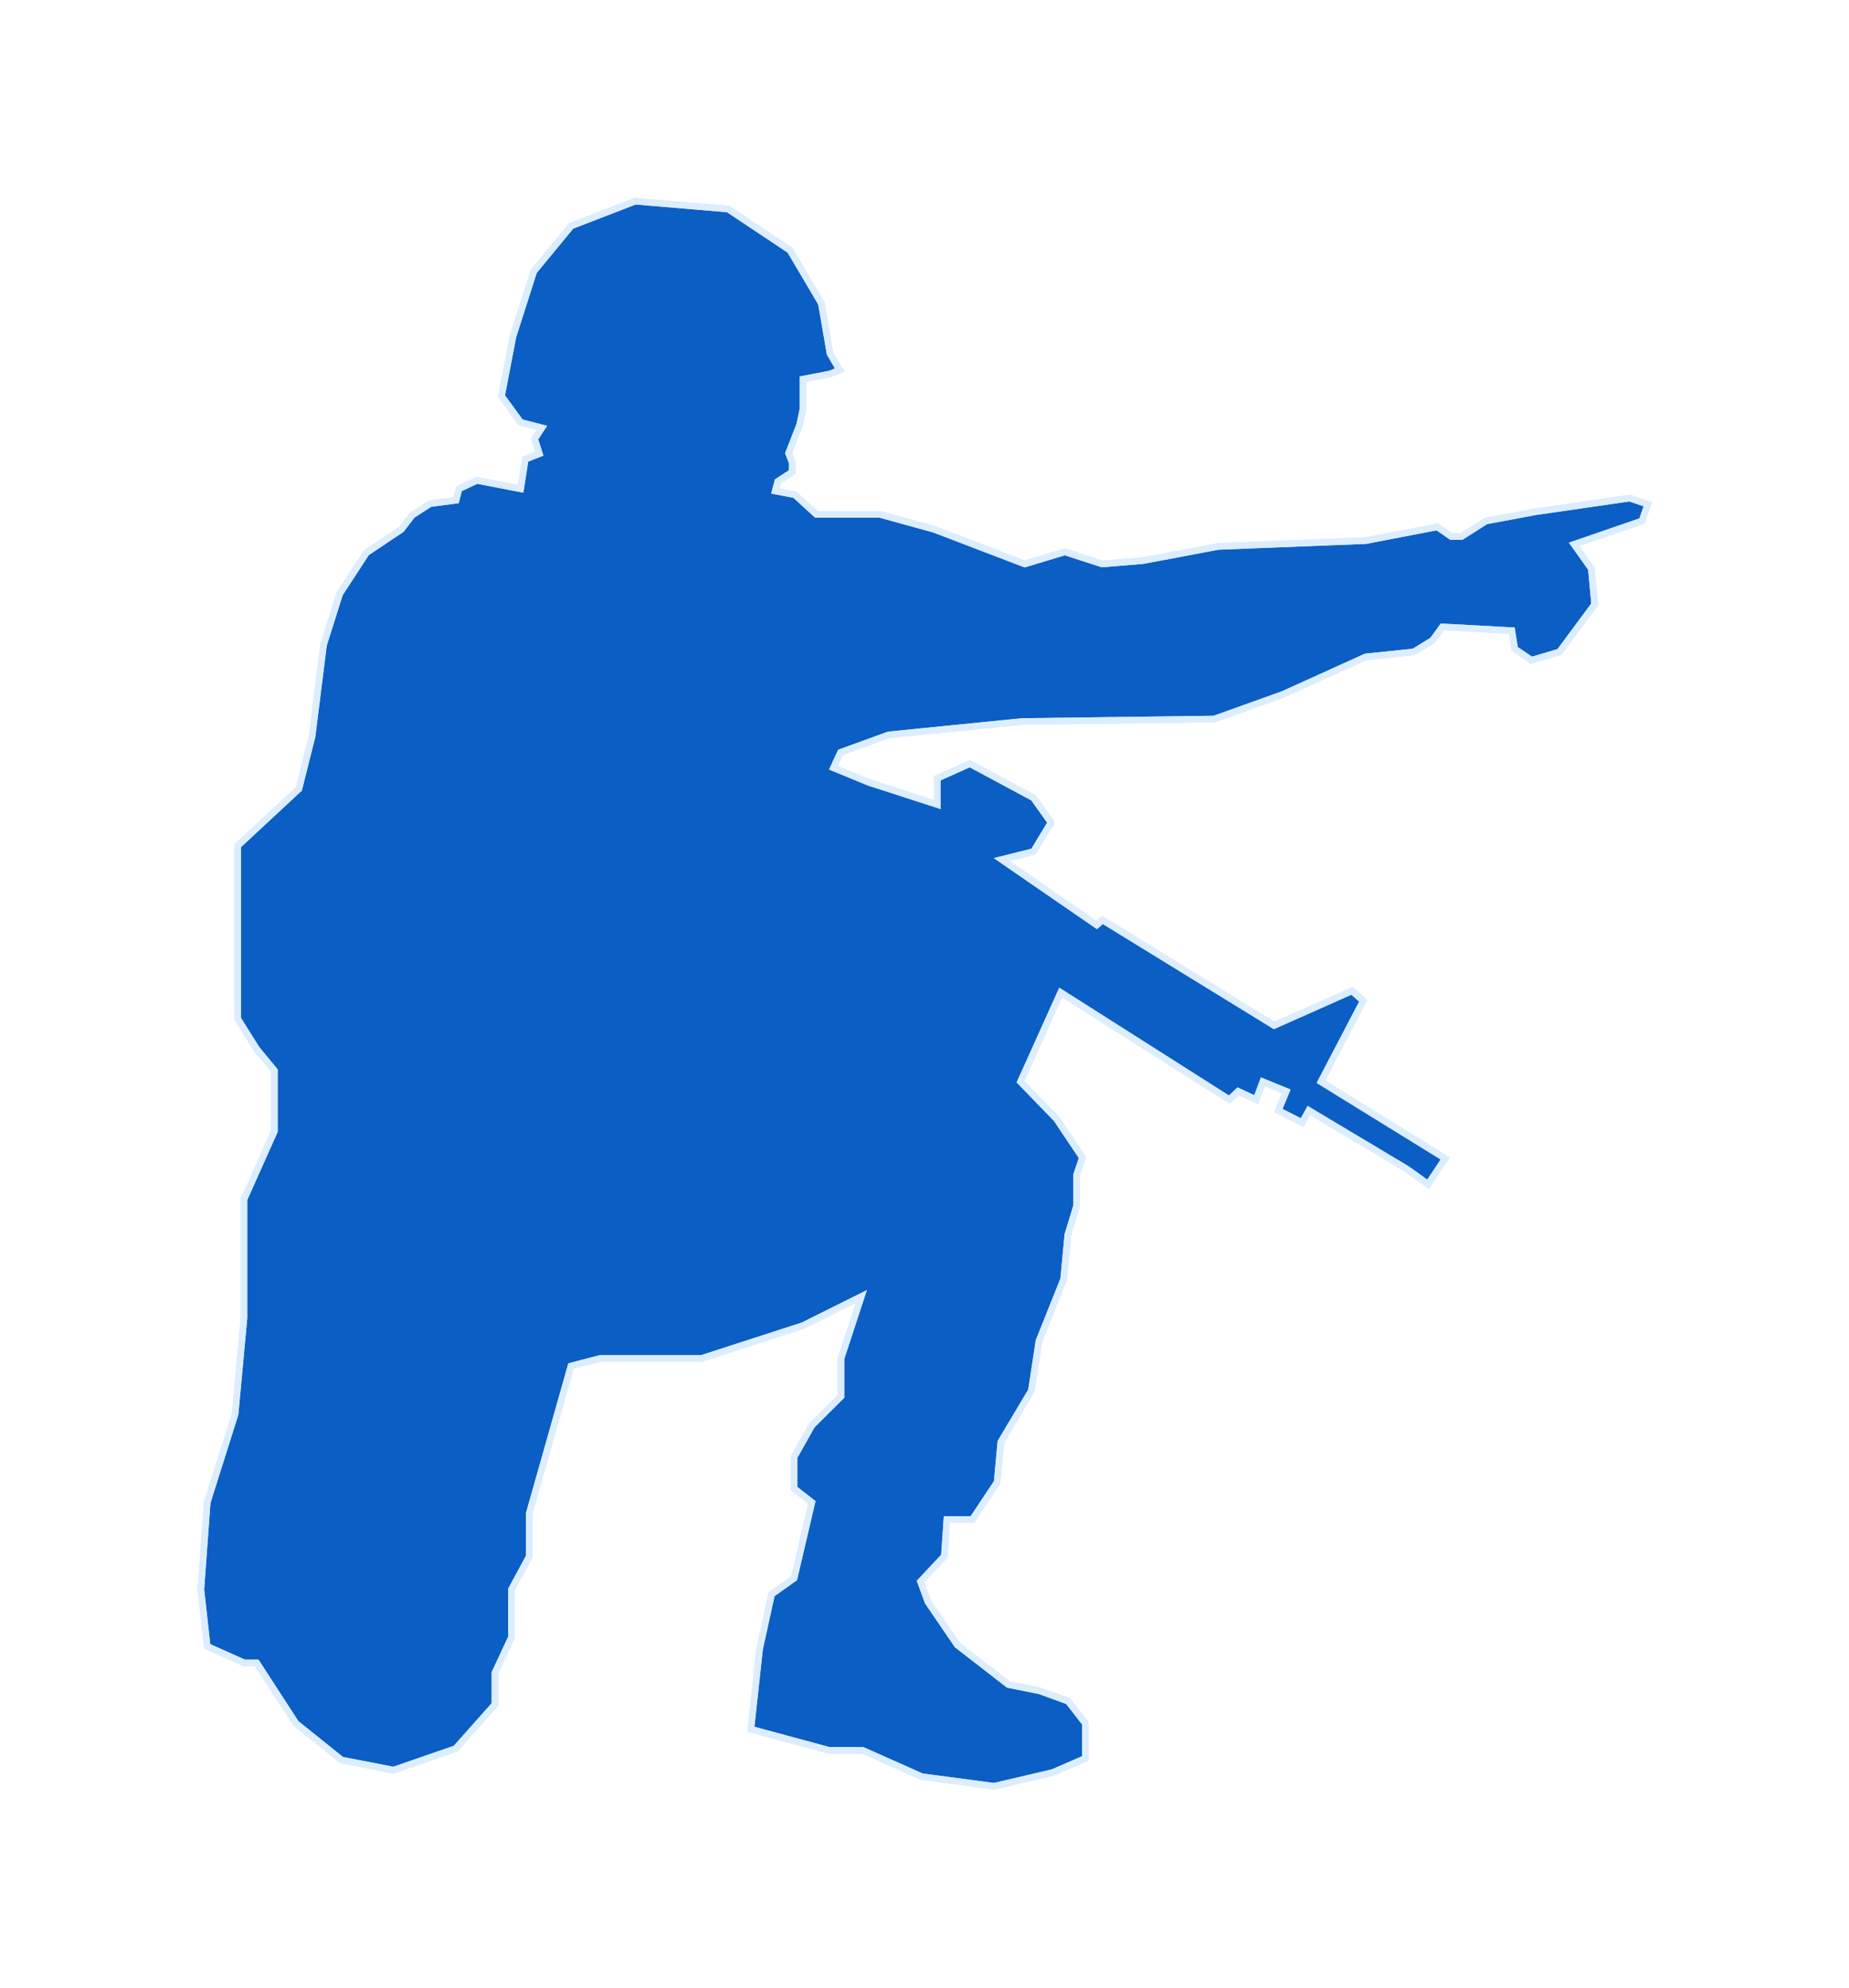 <svg width="560" height="602" viewBox="0 0 560 602" fill="none" xmlns="http://www.w3.org/2000/svg">
<g filter="url(#filter0_f_160_139)">
<path d="M251.385 107.083L254.329 112.079L251.385 113.272L243.209 114.848V123.911L242.18 128.718L238.846 137.251L239.945 140.148V142.974L235.579 145.805L234.818 148.709L240.775 149.846L247.239 155.78H266.503L282.979 160.326L310.355 170.806L322.522 167.144L333.801 170.806L346.095 169.796L356.234 167.902L368.908 165.503L413.647 163.735L435.319 159.568L439.502 162.472H442.67L450.021 157.801L464.849 155.023L493.619 150.856L499.069 152.75L497.295 157.801L476.763 164.871L481.959 172.195L482.973 183.054L472.327 197.448L463.836 199.974L458.766 196.564L457.879 191.009L436.84 189.872L433.925 193.913L428.222 197.448L413.647 198.963L388.553 210.327L367.767 217.777L309.594 218.535L269.164 222.575L254.589 227.878L252.435 232.55L263.208 236.97L283.866 243.662V235.707L293.752 231.288L313.016 241.642L318.339 249.091L313.016 257.93L303.384 260.329L332.154 280.153L333.928 278.638L385.891 310.583L409.465 300.103L412.886 303.133L400.086 327.629L437.727 350.862L432.531 358.691L426.194 354.145L396.41 336.341L394.383 340.003L387.158 336.341L389.566 330.533L382.469 327.629L380.441 333.058L374.992 330.533L372.33 333.058L321.254 300.608L309.087 327.629L319.987 338.867L327.845 350.609L326.07 355.786V365.256L323.409 373.969L322.141 387.479L314.664 406.167L312.382 421.192L303.131 436.723L301.99 448.971L294.512 460.209H286.781L286.021 471.32L278.797 479.022L281.078 485.21L289.95 498.215L305.412 510.21L314.917 512.104L323.535 515.261L328.732 521.953V532.559L318.846 536.853L301.103 541.019L279.177 538.115L261.307 530.16H251.168L227.409 523.736L230.049 499.432L233.69 482.837L240.5 477.995L245.875 455.047L240.5 450.84V441.278L245.875 431.717L254.705 422.92V411.446L260.847 392.705L243.188 401.502L212.475 411.446H181.763L172.934 413.741L160.265 458.49V471.493L154.89 481.438V495.972L149.9 506.681V516.242L137.999 529.629L119.188 536.131L103.448 533.071L89.627 521.979L77.726 503.621H73.887L62.754 498.649L60.835 481.438L62.754 455.047L71.2 428.274L73.887 399.207V363.255L83.101 342.601V324.243L77.726 317.741L71.968 308.561V256.163L90.52 238.919L94.509 223.026L97.982 195.342L102.871 179.834L110.975 167.402L121.524 160.352L124.869 155.995L130.272 152.534L138.12 151.509L139.02 148.048L144.424 145.485L157.674 148.048L159.089 139.077L163.335 137.41L161.919 132.925L164.106 129.592L157.674 127.926L151.885 119.98L155.358 101.908L161.662 82.17L172.997 68.415L192.403 60.921L220.531 63.31L239.283 75.801L248.768 91.876L251.385 107.083Z" fill="#0B5EC4"/>
</g>
<g filter="url(#filter1_f_160_139)">
<path d="M251.385 107.083L254.329 112.079L251.385 113.272L243.209 114.848V123.911L242.18 128.718L238.846 137.251L239.945 140.148V142.974L235.579 145.805L234.818 148.709L240.775 149.846L247.239 155.78H266.503L282.979 160.326L310.355 170.806L322.522 167.144L333.801 170.806L346.095 169.796L356.234 167.902L368.908 165.503L413.647 163.735L435.319 159.568L439.502 162.472H442.67L450.021 157.801L464.849 155.023L493.619 150.856L499.069 152.75L497.295 157.801L476.763 164.871L481.959 172.195L482.973 183.054L472.327 197.448L463.836 199.974L458.766 196.564L457.879 191.009L436.84 189.872L433.925 193.913L428.222 197.448L413.647 198.963L388.553 210.327L367.767 217.777L309.594 218.535L269.164 222.575L254.589 227.878L252.435 232.55L263.208 236.97L283.866 243.662V235.707L293.752 231.288L313.016 241.642L318.339 249.091L313.016 257.93L303.384 260.329L332.154 280.153L333.928 278.638L385.891 310.583L409.465 300.103L412.886 303.133L400.086 327.629L437.727 350.862L432.531 358.691L426.194 354.145L396.41 336.341L394.383 340.003L387.158 336.341L389.566 330.533L382.469 327.629L380.441 333.058L374.992 330.533L372.33 333.058L321.254 300.608L309.087 327.629L319.987 338.867L327.845 350.609L326.07 355.786V365.256L323.409 373.969L322.141 387.479L314.664 406.167L312.382 421.192L303.131 436.723L301.99 448.971L294.512 460.209H286.781L286.021 471.32L278.797 479.022L281.078 485.21L289.95 498.215L305.412 510.21L314.917 512.104L323.535 515.261L328.732 521.953V532.559L318.846 536.853L301.103 541.019L279.177 538.115L261.307 530.16H251.168L227.409 523.736L230.049 499.432L233.69 482.837L240.5 477.995L245.875 455.047L240.5 450.84V441.278L245.875 431.717L254.705 422.92V411.446L260.847 392.705L243.188 401.502L212.475 411.446H181.763L172.934 413.741L160.265 458.49V471.493L154.89 481.438V495.972L149.9 506.681V516.242L137.999 529.629L119.188 536.131L103.448 533.071L89.627 521.979L77.726 503.621H73.887L62.754 498.649L60.835 481.438L62.754 455.047L71.2 428.274L73.887 399.207V363.255L83.101 342.601V324.243L77.726 317.741L71.968 308.561V256.163L90.52 238.919L94.509 223.026L97.982 195.342L102.871 179.834L110.975 167.402L121.524 160.352L124.869 155.995L130.272 152.534L138.12 151.509L139.02 148.048L144.424 145.485L157.674 148.048L159.089 139.077L163.335 137.41L161.919 132.925L164.106 129.592L157.674 127.926L151.885 119.98L155.358 101.908L161.662 82.17L172.997 68.415L192.403 60.921L220.531 63.31L239.283 75.801L248.768 91.876L251.385 107.083Z" stroke="#DBEDFF" stroke-width="2"/>
</g>
<path d="M251.385 107.083L254.329 112.079L251.385 113.272L243.209 114.848V123.911L242.18 128.718L238.846 137.251L239.945 140.148V142.974L235.579 145.805L234.818 148.709L240.775 149.846L247.239 155.78H266.503L282.979 160.326L310.355 170.806L322.522 167.144L333.801 170.806L346.095 169.796L356.234 167.902L368.908 165.503L413.647 163.735L435.319 159.568L439.502 162.472H442.67L450.021 157.801L464.849 155.023L493.619 150.856L499.069 152.75L497.295 157.801L476.763 164.871L481.959 172.195L482.973 183.054L472.327 197.448L463.836 199.974L458.766 196.564L457.879 191.009L436.84 189.872L433.925 193.913L428.222 197.448L413.647 198.963L388.553 210.327L367.767 217.777L309.594 218.535L269.164 222.575L254.589 227.878L252.435 232.55L263.208 236.97L283.866 243.662V235.707L293.752 231.288L313.016 241.642L318.339 249.091L313.016 257.93L303.384 260.329L332.154 280.153L333.928 278.638L385.891 310.583L409.465 300.103L412.886 303.133L400.086 327.629L437.727 350.862L432.531 358.691L426.194 354.145L396.41 336.341L394.383 340.003L387.158 336.341L389.566 330.533L382.469 327.629L380.441 333.058L374.992 330.533L372.33 333.058L321.254 300.608L309.087 327.629L319.987 338.867L327.845 350.609L326.07 355.786V365.256L323.409 373.969L322.141 387.479L314.664 406.167L312.382 421.192L303.131 436.723L301.99 448.971L294.512 460.209H286.781L286.021 471.32L278.797 479.022L281.078 485.21L289.95 498.215L305.412 510.21L314.917 512.104L323.535 515.261L328.732 521.953V532.559L318.846 536.853L301.103 541.019L279.177 538.115L261.307 530.16H251.168L227.409 523.736L230.049 499.432L233.69 482.837L240.5 477.995L245.875 455.047L240.5 450.84V441.278L245.875 431.717L254.705 422.92V411.446L260.847 392.705L243.188 401.502L212.475 411.446H181.763L172.934 413.741L160.265 458.49V471.493L154.89 481.438V495.972L149.9 506.681V516.242L137.999 529.629L119.188 536.131L103.448 533.071L89.627 521.979L77.726 503.621H73.887L62.754 498.649L60.835 481.438L62.754 455.047L71.2 428.274L73.887 399.207V363.255L83.101 342.601V324.243L77.726 317.741L71.968 308.561V256.163L90.52 238.919L94.509 223.026L97.982 195.342L102.871 179.834L110.975 167.402L121.524 160.352L124.869 155.995L130.272 152.534L138.12 151.509L139.02 148.048L144.424 145.485L157.674 148.048L159.089 139.077L163.335 137.41L161.919 132.925L164.106 129.592L157.674 127.926L151.885 119.98L155.358 101.908L161.662 82.17L172.997 68.415L192.403 60.921L220.531 63.31L239.283 75.801L248.768 91.876L251.385 107.083Z" stroke="#DBEDFF" stroke-width="2"/>
<defs>
<filter id="filter0_f_160_139" x="0.835" y="0.921" width="558.234" height="600.099" filterUnits="userSpaceOnUse" color-interpolation-filters="sRGB">
<feFlood flood-opacity="0" result="BackgroundImageFix"/>
<feBlend mode="normal" in="SourceGraphic" in2="BackgroundImageFix" result="shape"/>
<feGaussianBlur stdDeviation="30" result="effect1_foregroundBlur_160_139"/>
</filter>
<filter id="filter1_f_160_139" x="49.831" y="49.905" width="460.514" height="502.13" filterUnits="userSpaceOnUse" color-interpolation-filters="sRGB">
<feFlood flood-opacity="0" result="BackgroundImageFix"/>
<feBlend mode="normal" in="SourceGraphic" in2="BackgroundImageFix" result="shape"/>
<feGaussianBlur stdDeviation="5" result="effect1_foregroundBlur_160_139"/>
</filter>
</defs>
</svg>
